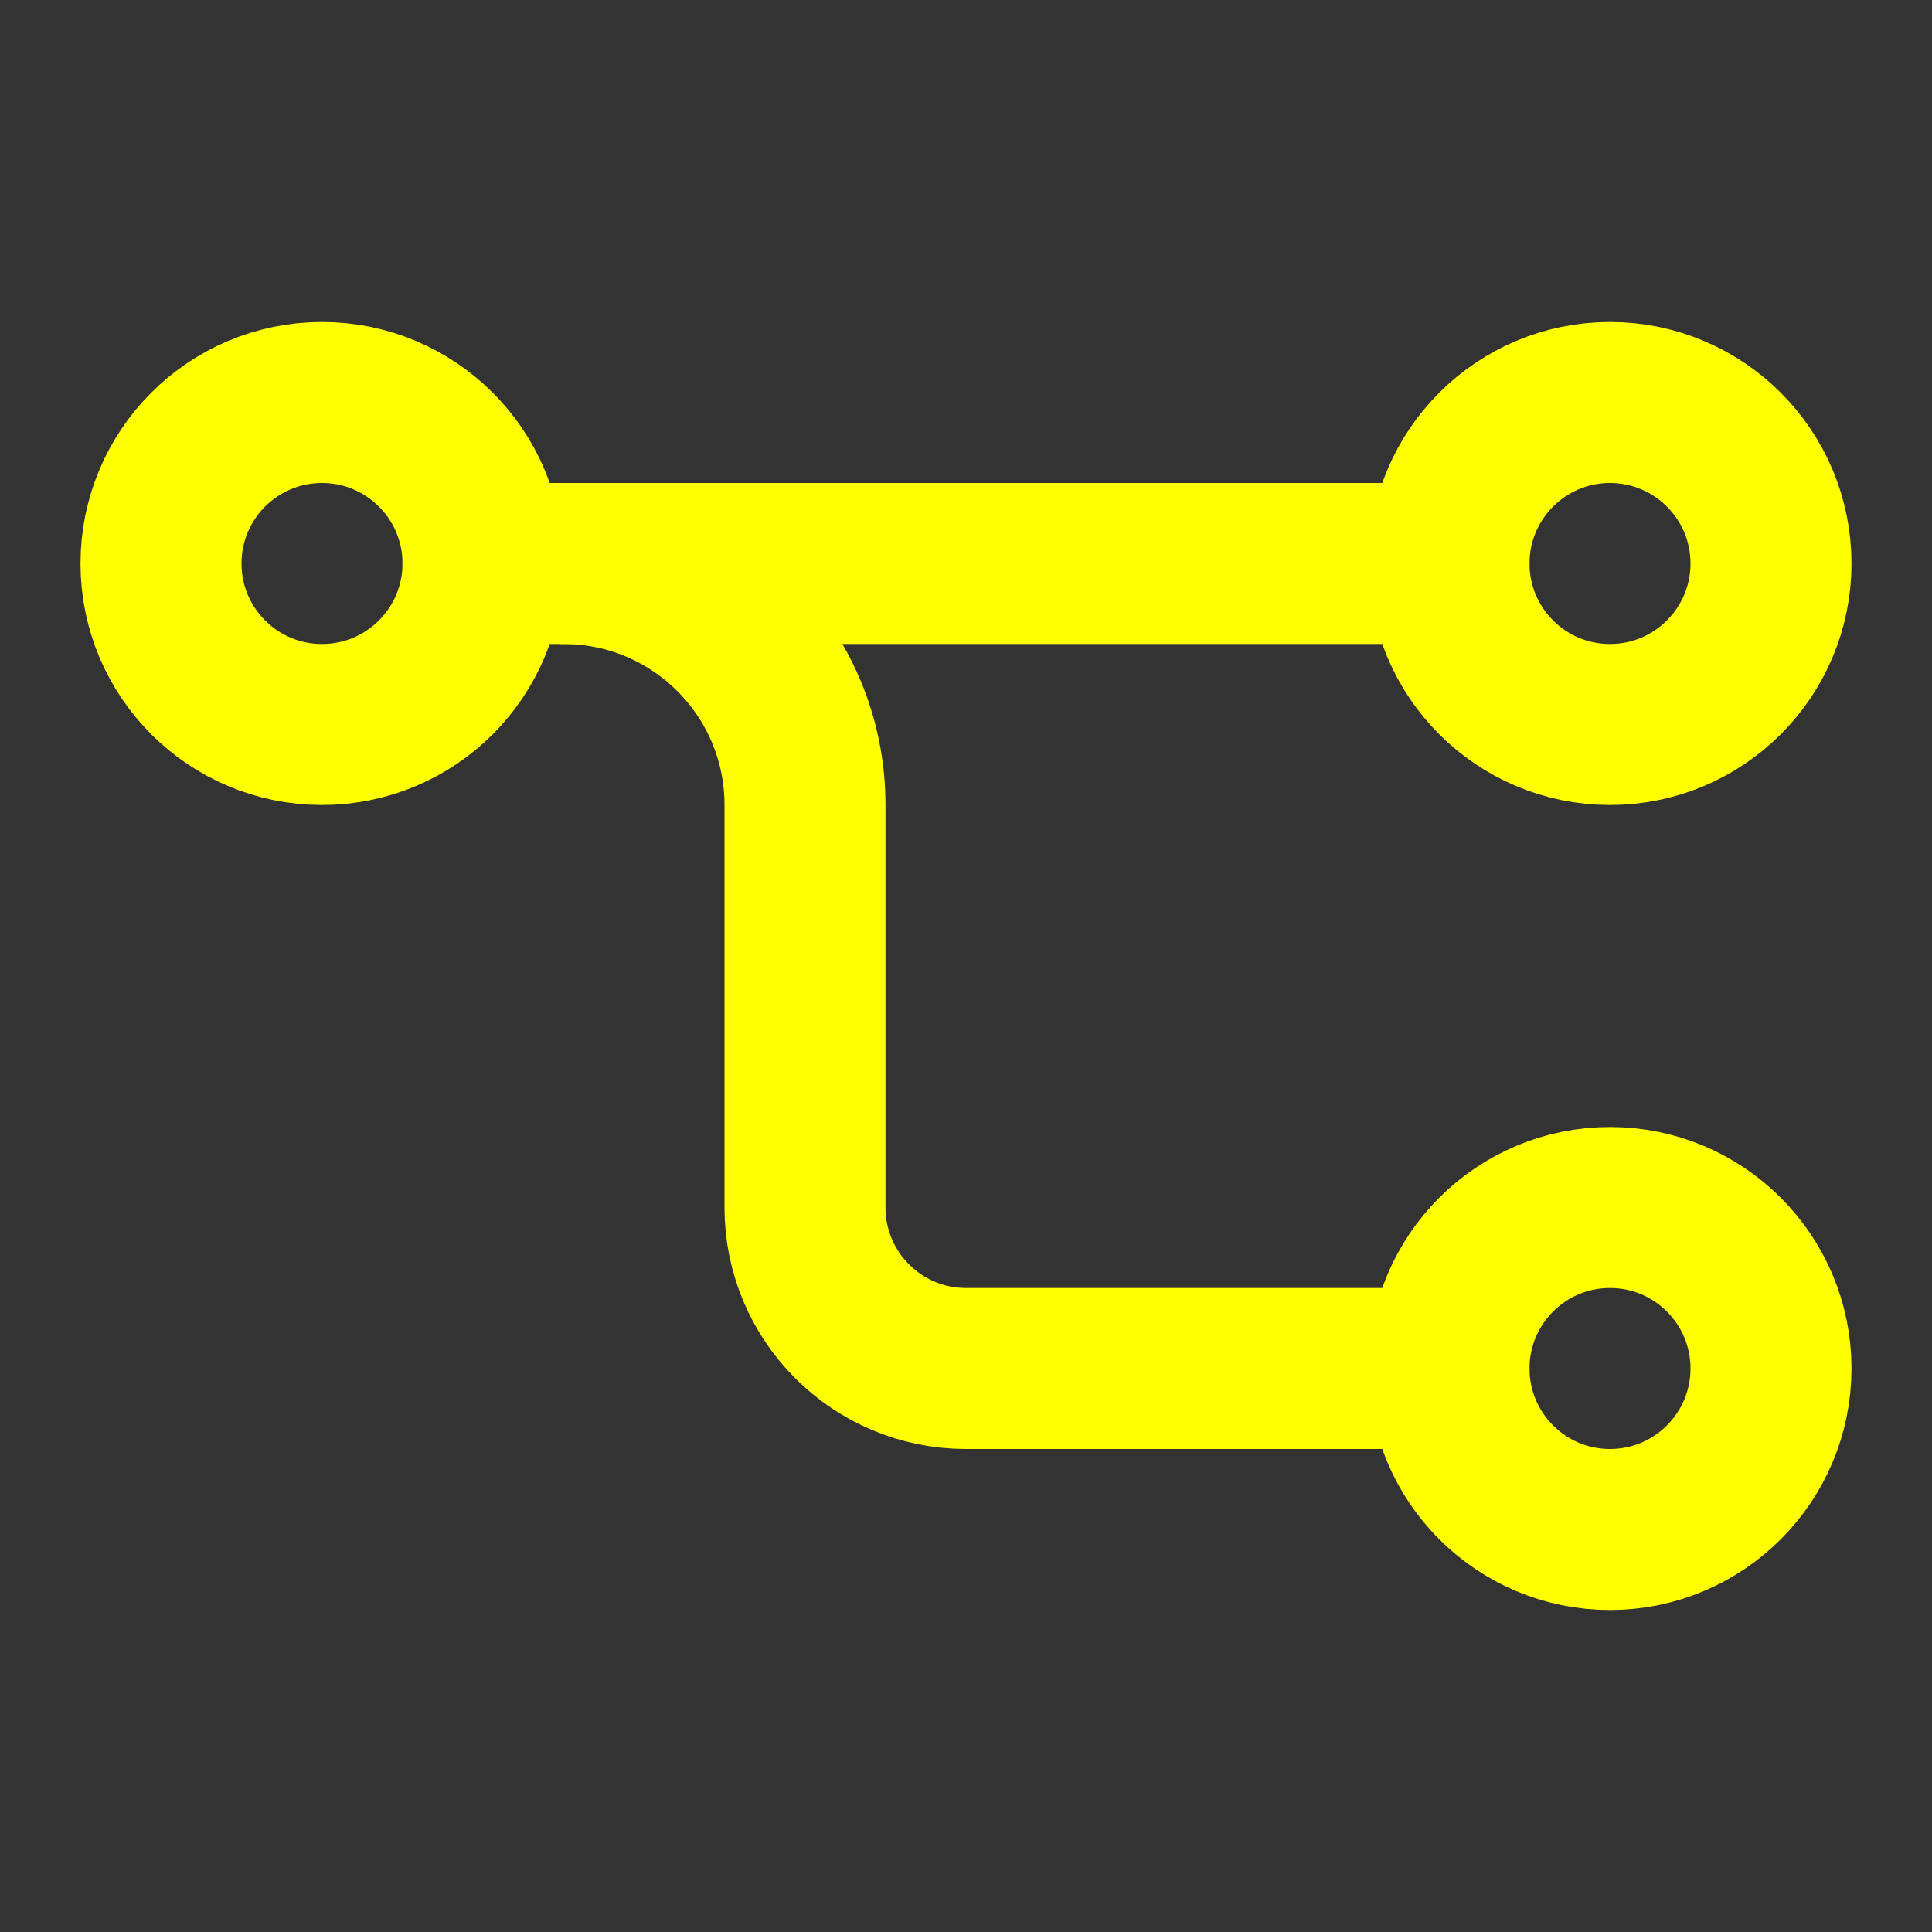 <svg width="24" height="24" viewBox="0 0 24 24" fill="none" xmlns="http://www.w3.org/2000/svg">
<rect x="0" y="0" width="24" height="24" fill="#333333" stroke="none"/>
<circle cx="4" cy="7" r="2" stroke="yellow" stroke-width="2" stroke-linecap="round" stroke-linejoin="round"/>
<circle cx="20" cy="7" r="2" stroke="yellow" stroke-width="2" stroke-linecap="round" stroke-linejoin="round"/>
<circle cx="20" cy="17" r="2" stroke="yellow" stroke-width="2" stroke-linecap="round" stroke-linejoin="round"/>
<path d="M18 7H6" stroke="yellow" stroke-width="2" stroke-linecap="round" stroke-linejoin="round"/>
<path d="M7 7V7C8.657 7 10 8.343 10 10V15C10 16.105 10.895 17 12 17H18" stroke="yellow" stroke-width="2" stroke-linecap="round" stroke-linejoin="round"/>
</svg>
